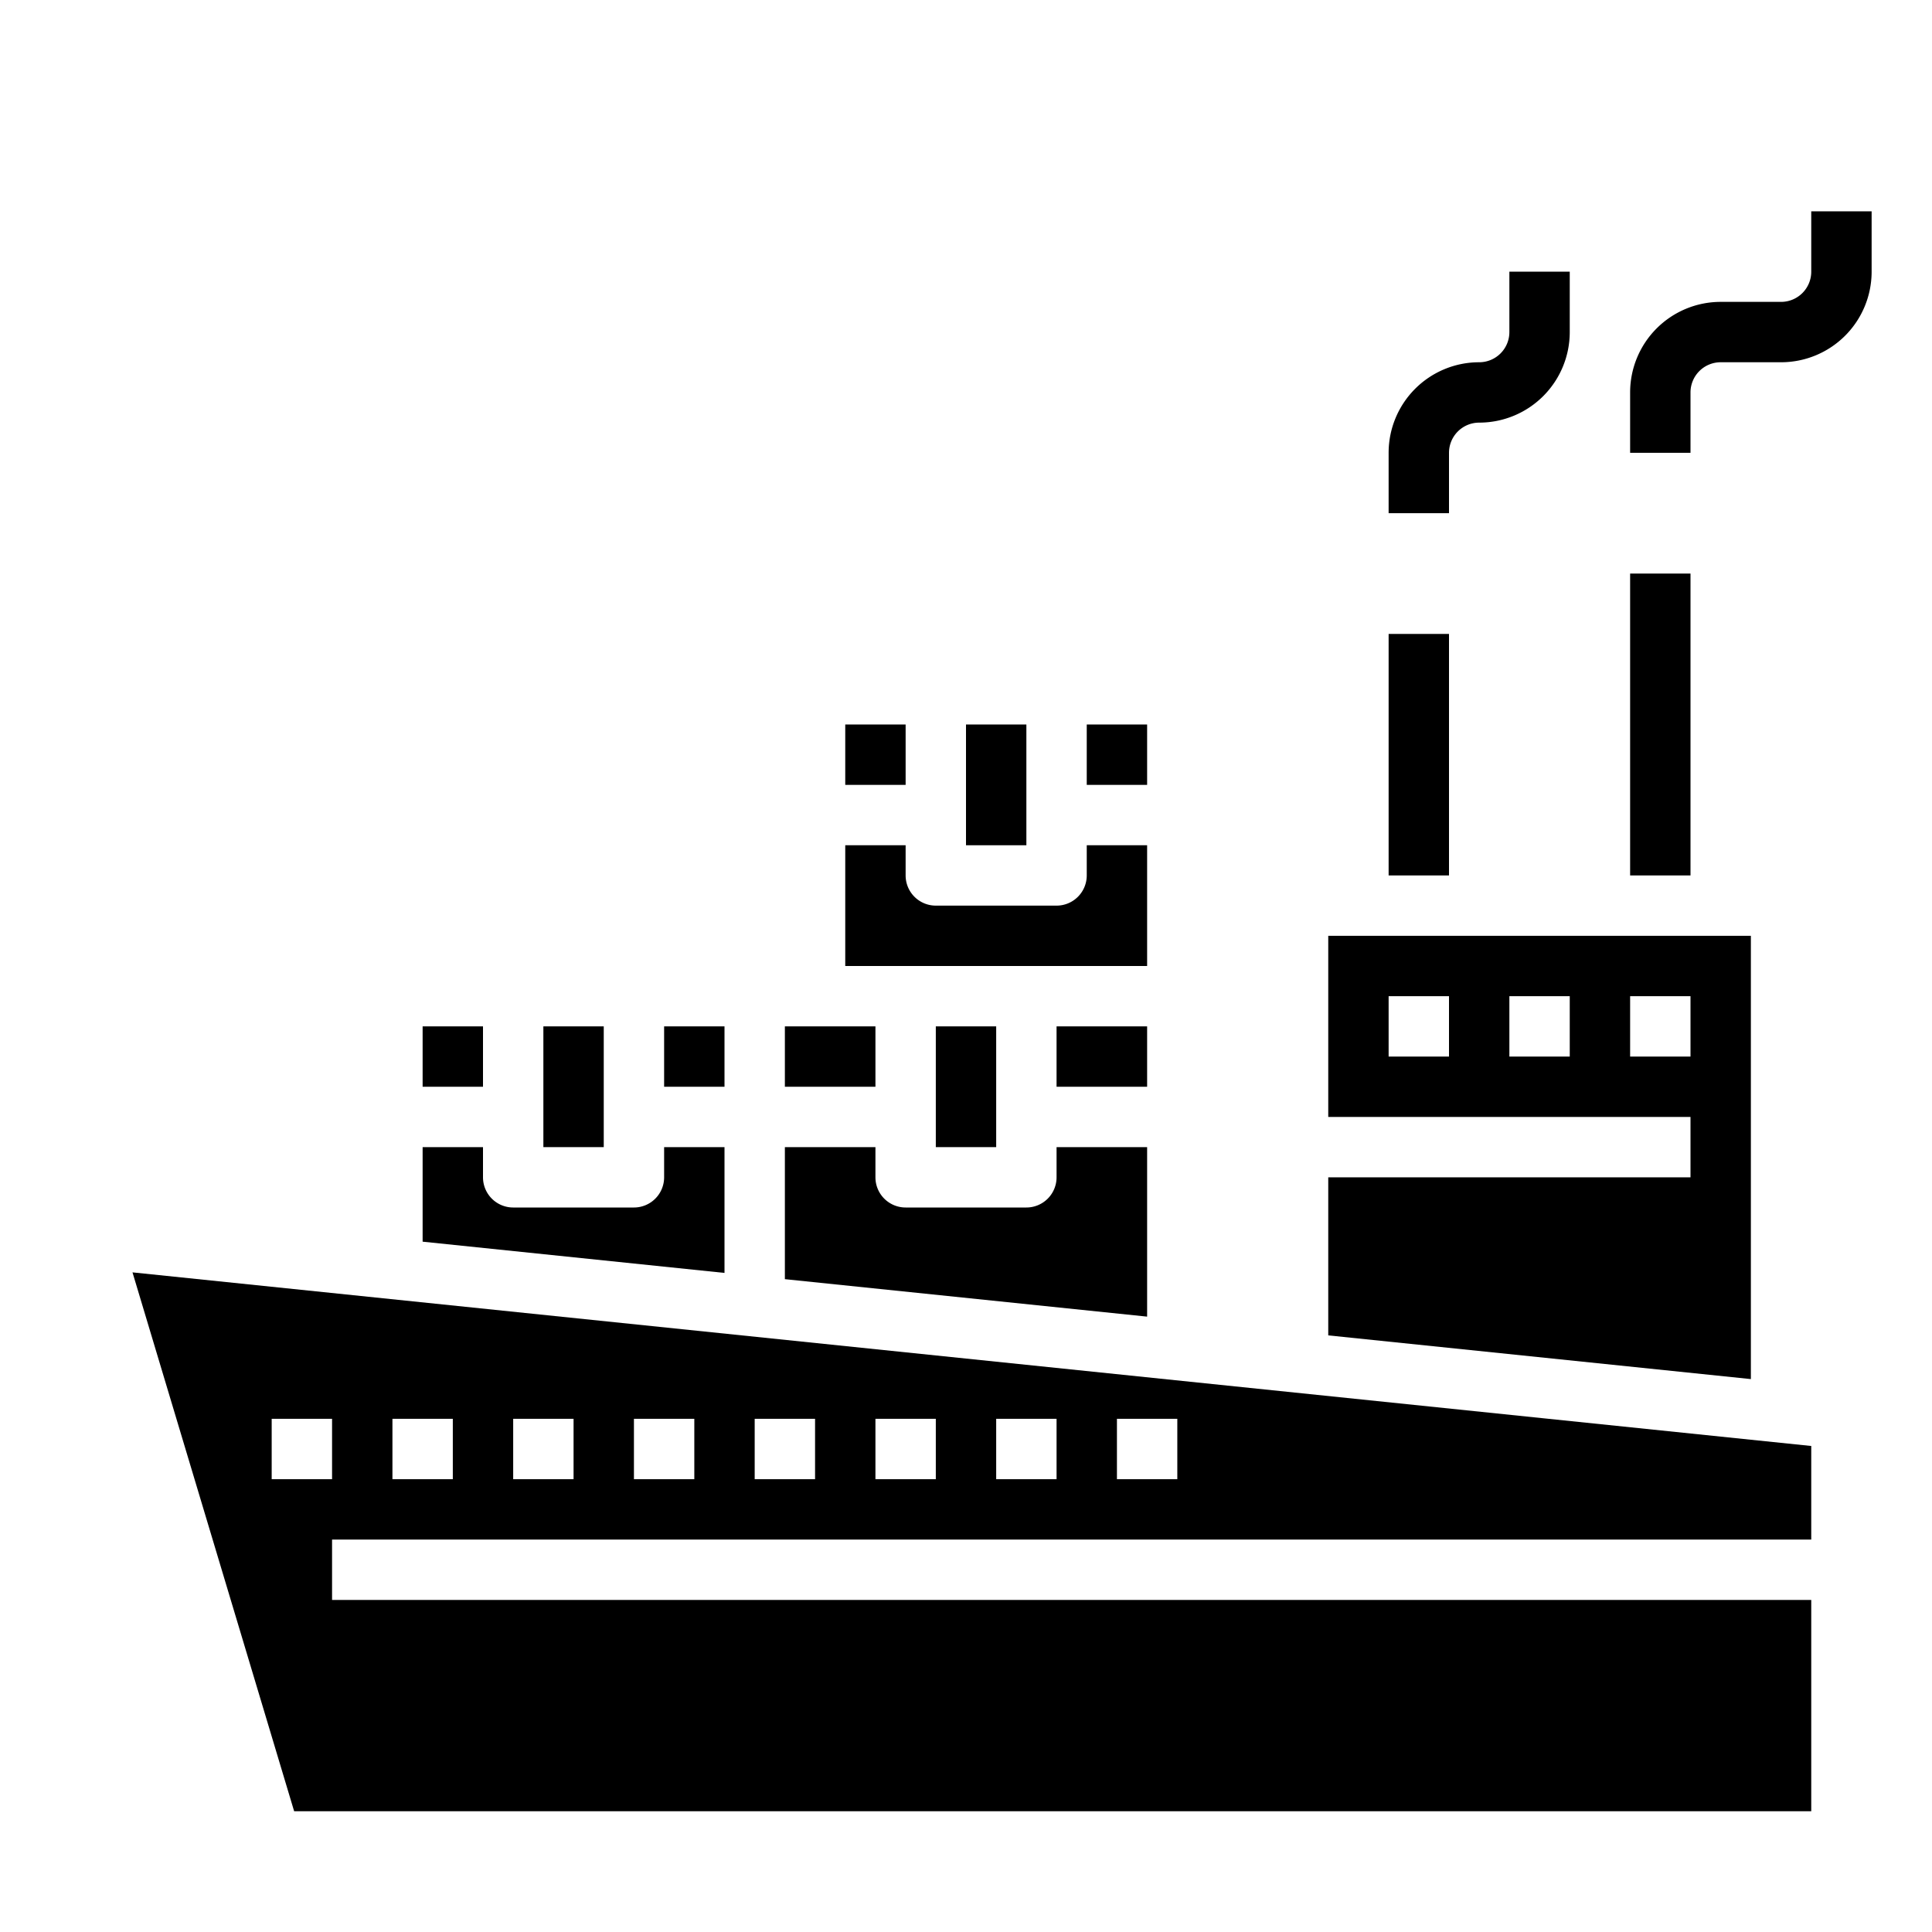 <svg xmlns="http://www.w3.org/2000/svg" viewBox="0 0 64 64" x="0px" y="0px"><g><path d="M60,7V9a1,1,0,0,1-1,1H57a3,3,0,0,0-3,3v2h2V13a1,1,0,0,1,1-1h2a3,3,0,0,0,3-3V7Z"></path><path d="M48,15a1,1,0,0,1,1-1,3,3,0,0,0,3-3V9H50v2a1,1,0,0,1-1,1,3,3,0,0,0-3,3v2h2Z"></path><rect x="36" y="24" width="2" height="2"></rect><rect x="28" y="24" width="2" height="2"></rect><path d="M28,32H38V28H36v1a1,1,0,0,1-1,1H31a1,1,0,0,1-1-1V28H28Z"></path><rect x="32" y="24" width="2" height="4"></rect><rect x="14" y="34" width="2" height="2"></rect><path d="M14,41.132l10,1.035V38H22v1a1,1,0,0,1-1,1H17a1,1,0,0,1-1-1V38H14Z"></path><rect x="22" y="34" width="2" height="2"></rect><path d="M60,51V47.9L4.389,42.149,9.744,60H60V53H11V51ZM37,47h2v2H37Zm-4,0h2v2H33Zm-4,0h2v2H29Zm-4,0h2v2H25Zm-4,0h2v2H21Zm-4,0h2v2H17Zm-4,0h2v2H13ZM9,49V47h2v2Z"></path><rect x="18" y="34" width="2" height="4"></rect><path d="M26,42.374l12,1.241V38H35v1a1,1,0,0,1-1,1H30a1,1,0,0,1-1-1V38H26Z"></path><rect x="46" y="21" width="2" height="8"></rect><rect x="35" y="34" width="3" height="2"></rect><rect x="54" y="19" width="2" height="10"></rect><path d="M44,39v5.236l14,1.448V31H44v6H56v2Zm4-4H46V33h2Zm4,0H50V33h2Zm2,0V33h2v2Z"></path><polygon points="26 34 26 36 29 36 29 34 27 34 26 34"></polygon><rect x="31" y="34" width="2" height="4"></rect></g></svg>